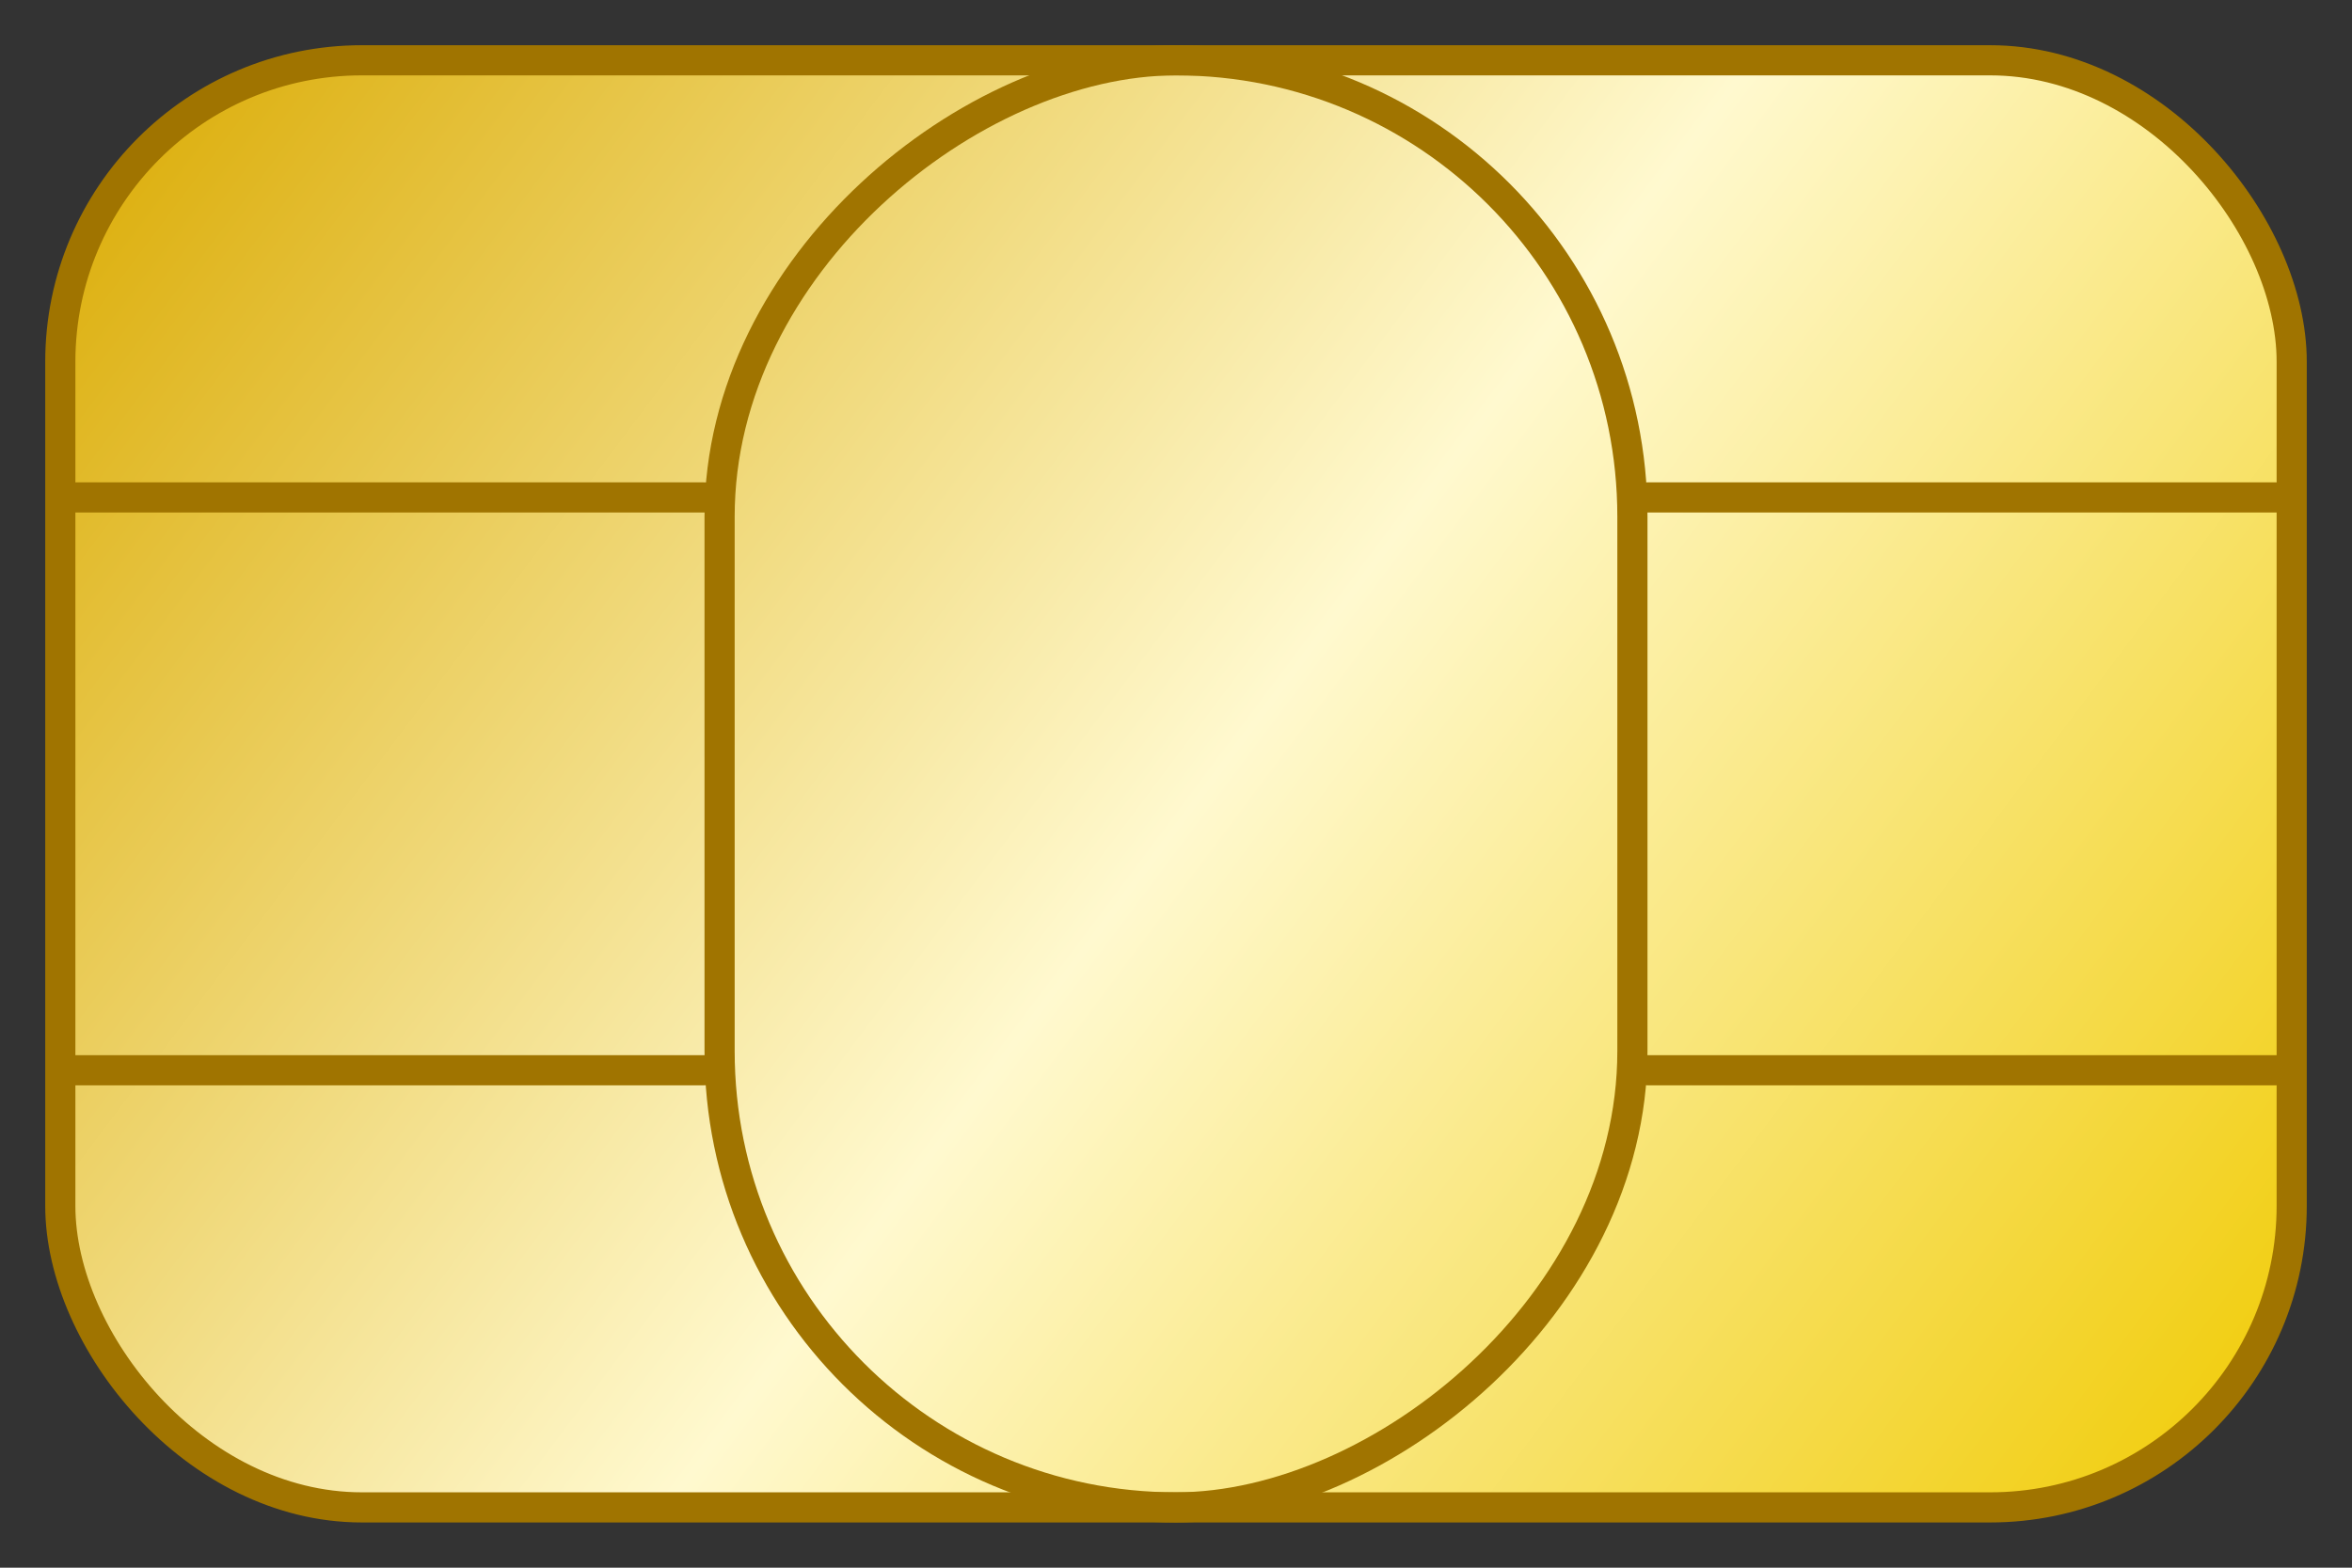 <svg width="39" height="26" viewBox="0 0 39 26" fill="none" xmlns="http://www.w3.org/2000/svg">
<rect x="0" y="0" width="39" height="26" fill="#333333" stroke="none"/>
<rect x="1" y="1" width="37" height="24" rx="5" fill="url(#paint0_linear_2401_472)" stroke="#A07400" stroke-width="0.5"/>
<rect x="27.068" y="1" width="24" height="15.136" rx="7.568" transform="rotate(90 27.068 1)" stroke="#A07400" stroke-width="0.5"/>
<line x1="27.318" y1="8.25" x2="37.75" y2="8.25" stroke="#A07400" stroke-width="0.5" stroke-linecap="round"/>
<line x1="37.75" y1="17.75" x2="27.318" y2="17.75" stroke="#A07400" stroke-width="0.5" stroke-linecap="round"/>
<line x1="1.25" y1="8.25" x2="11.682" y2="8.25" stroke="#A07400" stroke-width="0.5" stroke-linecap="round"/>
<line x1="11.682" y1="17.75" x2="1.25" y2="17.75" stroke="#A07400" stroke-width="0.5" stroke-linecap="round"/>
<defs>
<linearGradient id="paint0_linear_2401_472" x1="1" y1="1" x2="36.193" y2="27.409" gradientUnits="userSpaceOnUse">
<stop stop-color="#DAAA00"/>
<stop offset="0.51" stop-color="#FFF9CF"/>
<stop offset="1" stop-color="#F0CA00"/>
</linearGradient>
</defs>
</svg>
